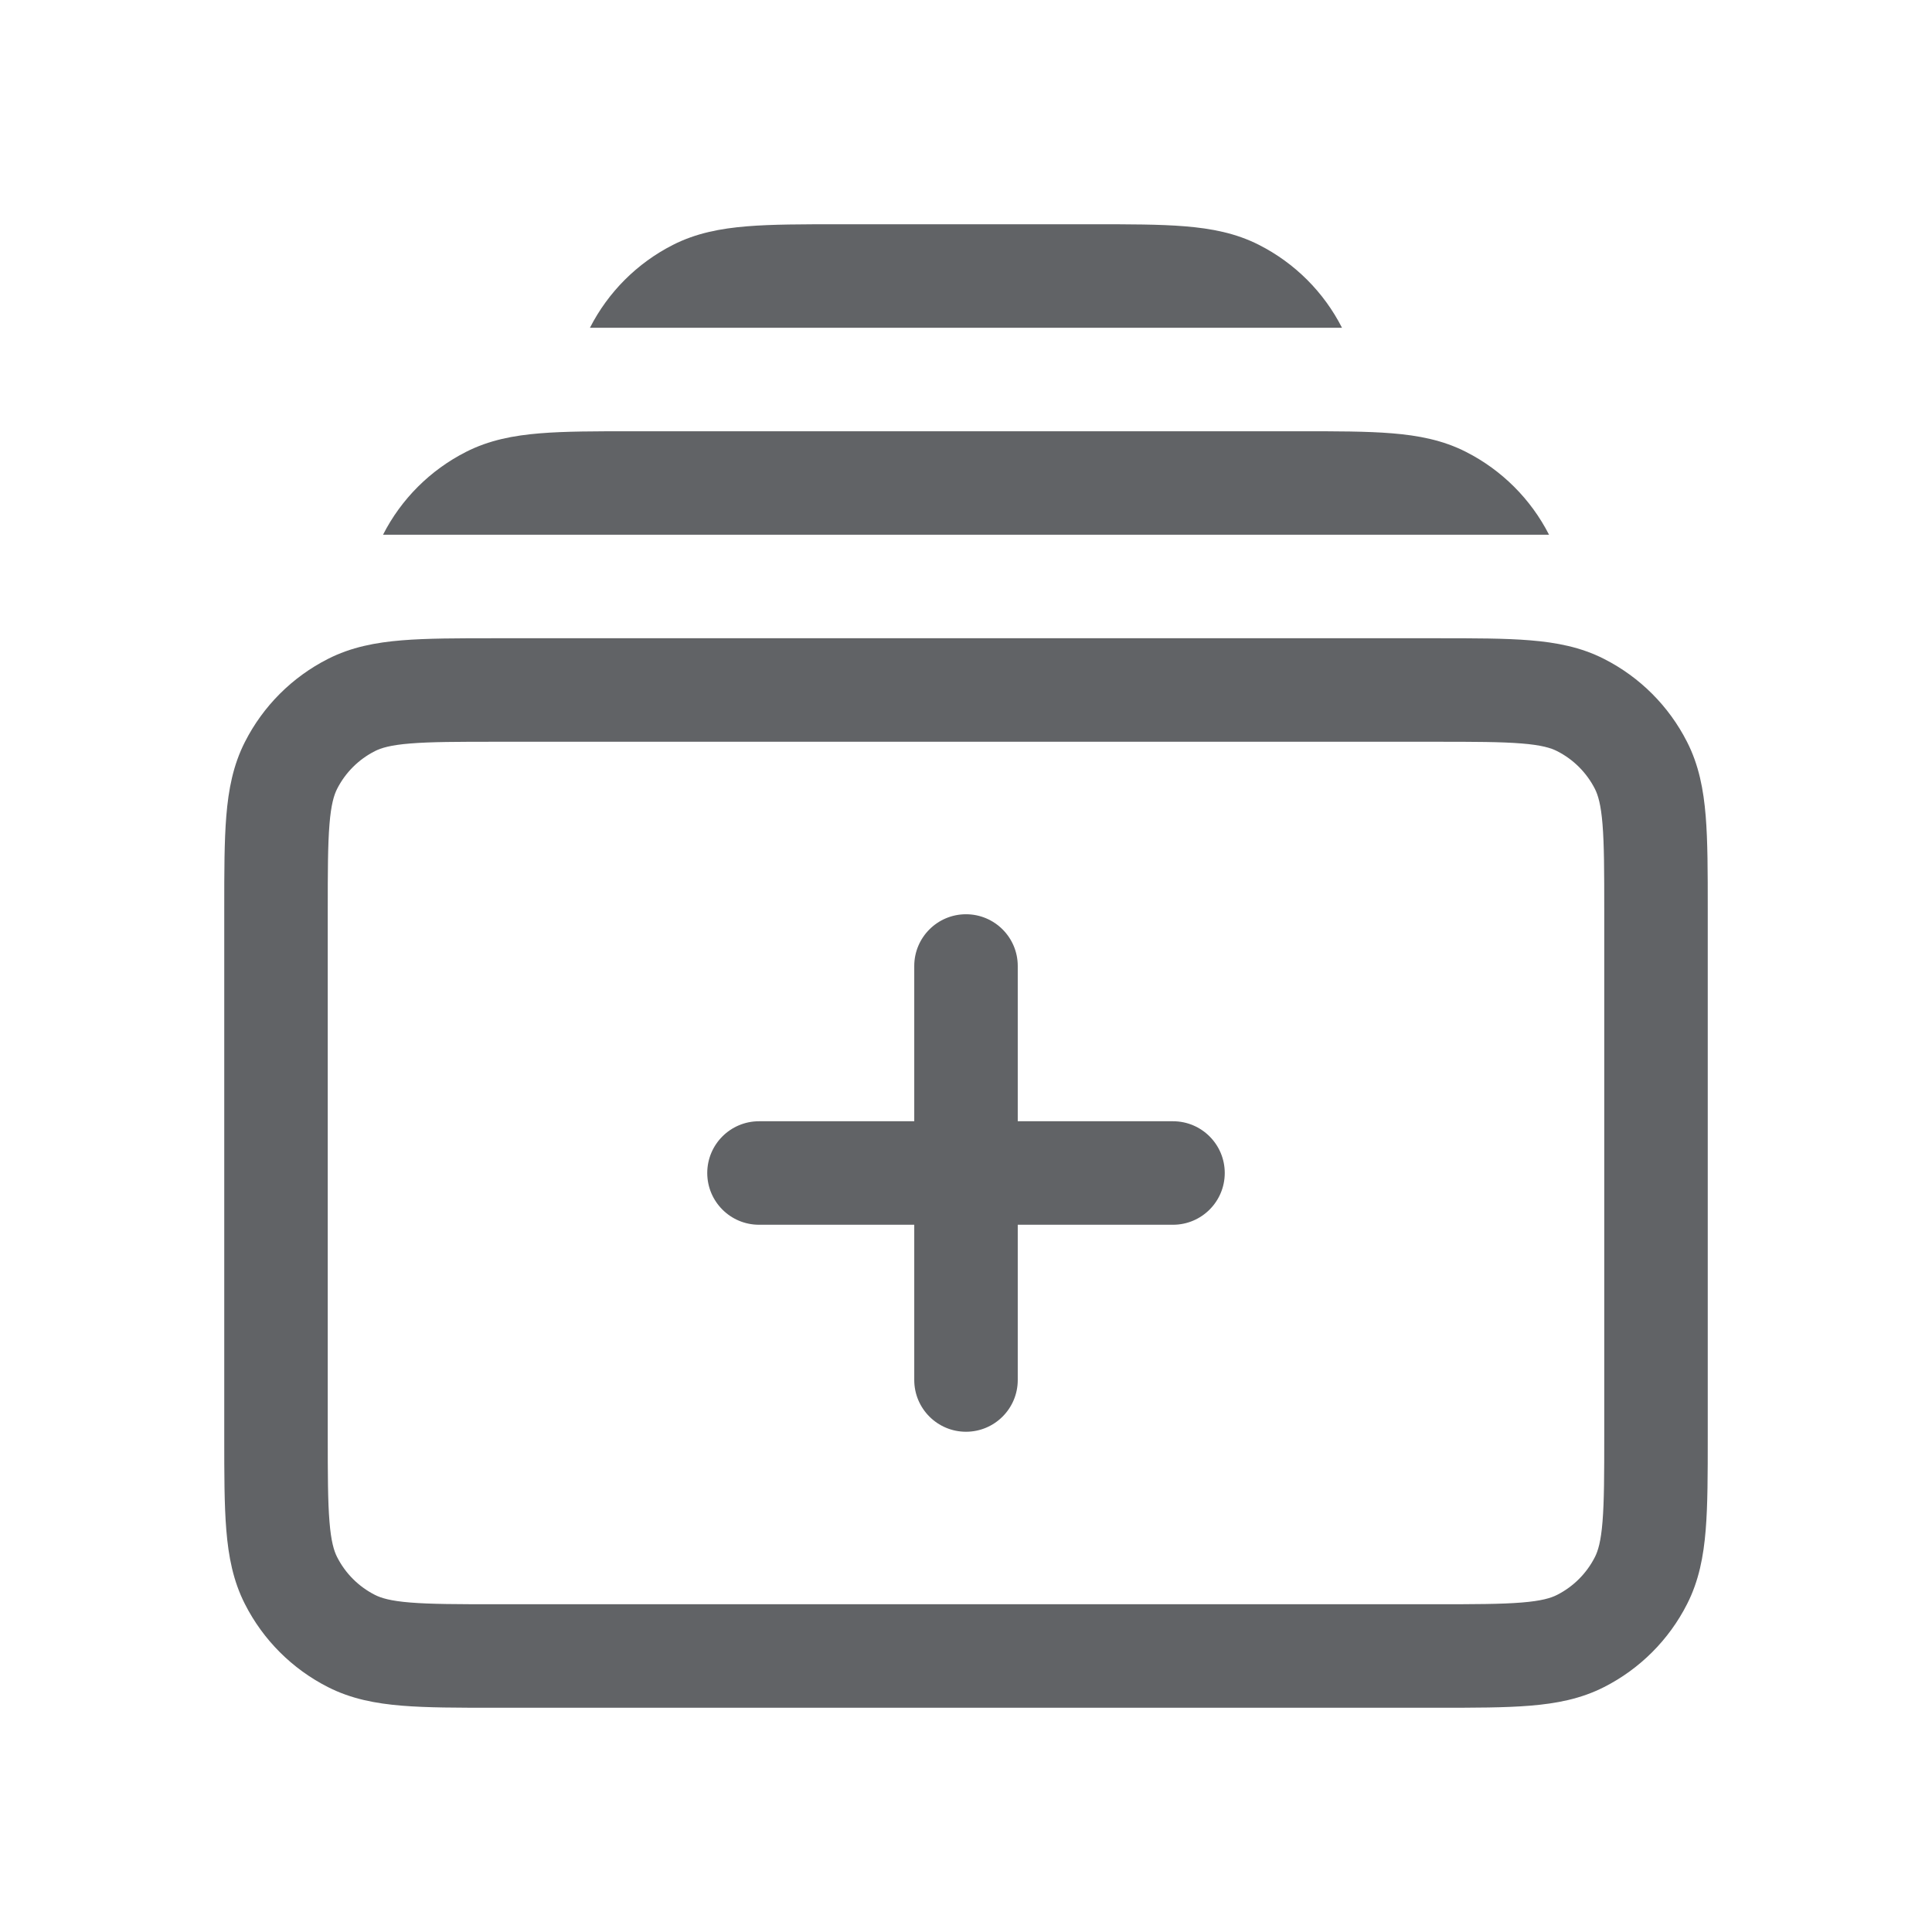 <svg width="28" height="28" viewBox="0 0 28 28" fill="none" xmlns="http://www.w3.org/2000/svg">
<path d="M10.825 3.28C11.189 3.25 11.635 3.25 12.169 3.25H15.83C16.364 3.25 16.81 3.25 17.174 3.28C17.554 3.311 17.911 3.378 18.248 3.55C18.765 3.813 19.186 4.233 19.449 4.75H8.55C8.814 4.233 9.234 3.813 9.751 3.55C10.088 3.378 10.445 3.311 10.825 3.28Z" fill="#616366"/>
<path d="M9.17 6.25C8.635 6.25 8.19 6.25 7.825 6.28C7.445 6.311 7.089 6.378 6.752 6.55C6.235 6.813 5.814 7.233 5.551 7.75H22.45C22.186 7.233 21.765 6.813 21.248 6.55C20.911 6.378 20.555 6.311 20.175 6.28C19.81 6.25 19.365 6.25 18.831 6.25H9.17Z" fill="#616366"/>
<path d="M14.75 14C14.75 13.586 14.414 13.25 14 13.25C13.586 13.25 13.25 13.586 13.25 14V16.25H11C10.586 16.25 10.25 16.586 10.25 17C10.25 17.414 10.586 17.75 11 17.75H13.25V20C13.25 20.414 13.586 20.75 14 20.75C14.414 20.75 14.75 20.414 14.75 20V17.75H17C17.414 17.75 17.75 17.414 17.75 17C17.75 16.586 17.414 16.25 17 16.25H14.75V14Z" fill="#616366"/>
<path fill-rule="evenodd" clip-rule="evenodd" d="M7.17 9.25H20.83C21.365 9.25 21.81 9.25 22.175 9.28C22.555 9.311 22.911 9.378 23.248 9.55C23.766 9.813 24.187 10.234 24.45 10.752C24.622 11.089 24.689 11.445 24.72 11.825C24.75 12.19 24.75 12.635 24.75 13.169V20.83C24.75 21.365 24.75 21.81 24.72 22.175C24.689 22.555 24.622 22.911 24.45 23.248C24.187 23.766 23.766 24.187 23.248 24.45C22.911 24.622 22.555 24.689 22.175 24.72C21.811 24.75 21.365 24.75 20.831 24.75H7.17C6.635 24.75 6.19 24.75 5.825 24.72C5.445 24.689 5.089 24.622 4.752 24.45C4.234 24.187 3.813 23.766 3.55 23.248C3.378 22.911 3.311 22.555 3.28 22.175C3.25 21.81 3.25 21.365 3.25 20.83V13.17C3.25 12.635 3.25 12.19 3.28 11.825C3.311 11.445 3.378 11.089 3.55 10.752C3.813 10.234 4.234 9.813 4.752 9.55C5.089 9.378 5.445 9.311 5.825 9.28C6.19 9.25 6.635 9.25 7.17 9.25ZM5.947 10.775C5.66 10.798 5.523 10.84 5.433 10.886C5.197 11.006 5.006 11.197 4.886 11.432C4.84 11.523 4.798 11.66 4.775 11.947C4.751 12.243 4.75 12.628 4.75 13.2V20.8C4.75 21.372 4.751 21.757 4.775 22.052C4.798 22.34 4.84 22.477 4.886 22.567C5.006 22.803 5.197 22.994 5.433 23.114C5.523 23.16 5.66 23.202 5.947 23.225C6.243 23.249 6.628 23.25 7.2 23.25H20.8C21.372 23.25 21.757 23.249 22.052 23.225C22.34 23.202 22.477 23.16 22.567 23.114C22.803 22.994 22.994 22.803 23.114 22.567C23.16 22.477 23.202 22.34 23.225 22.052C23.249 21.757 23.25 21.372 23.25 20.8V13.2C23.25 12.628 23.249 12.243 23.225 11.947C23.202 11.66 23.16 11.523 23.114 11.432C22.994 11.197 22.803 11.006 22.567 10.886C22.477 10.84 22.34 10.798 22.052 10.775C21.757 10.751 21.372 10.75 20.8 10.75H7.2C6.628 10.75 6.243 10.751 5.947 10.775Z" fill="#616366"/>
</svg>
